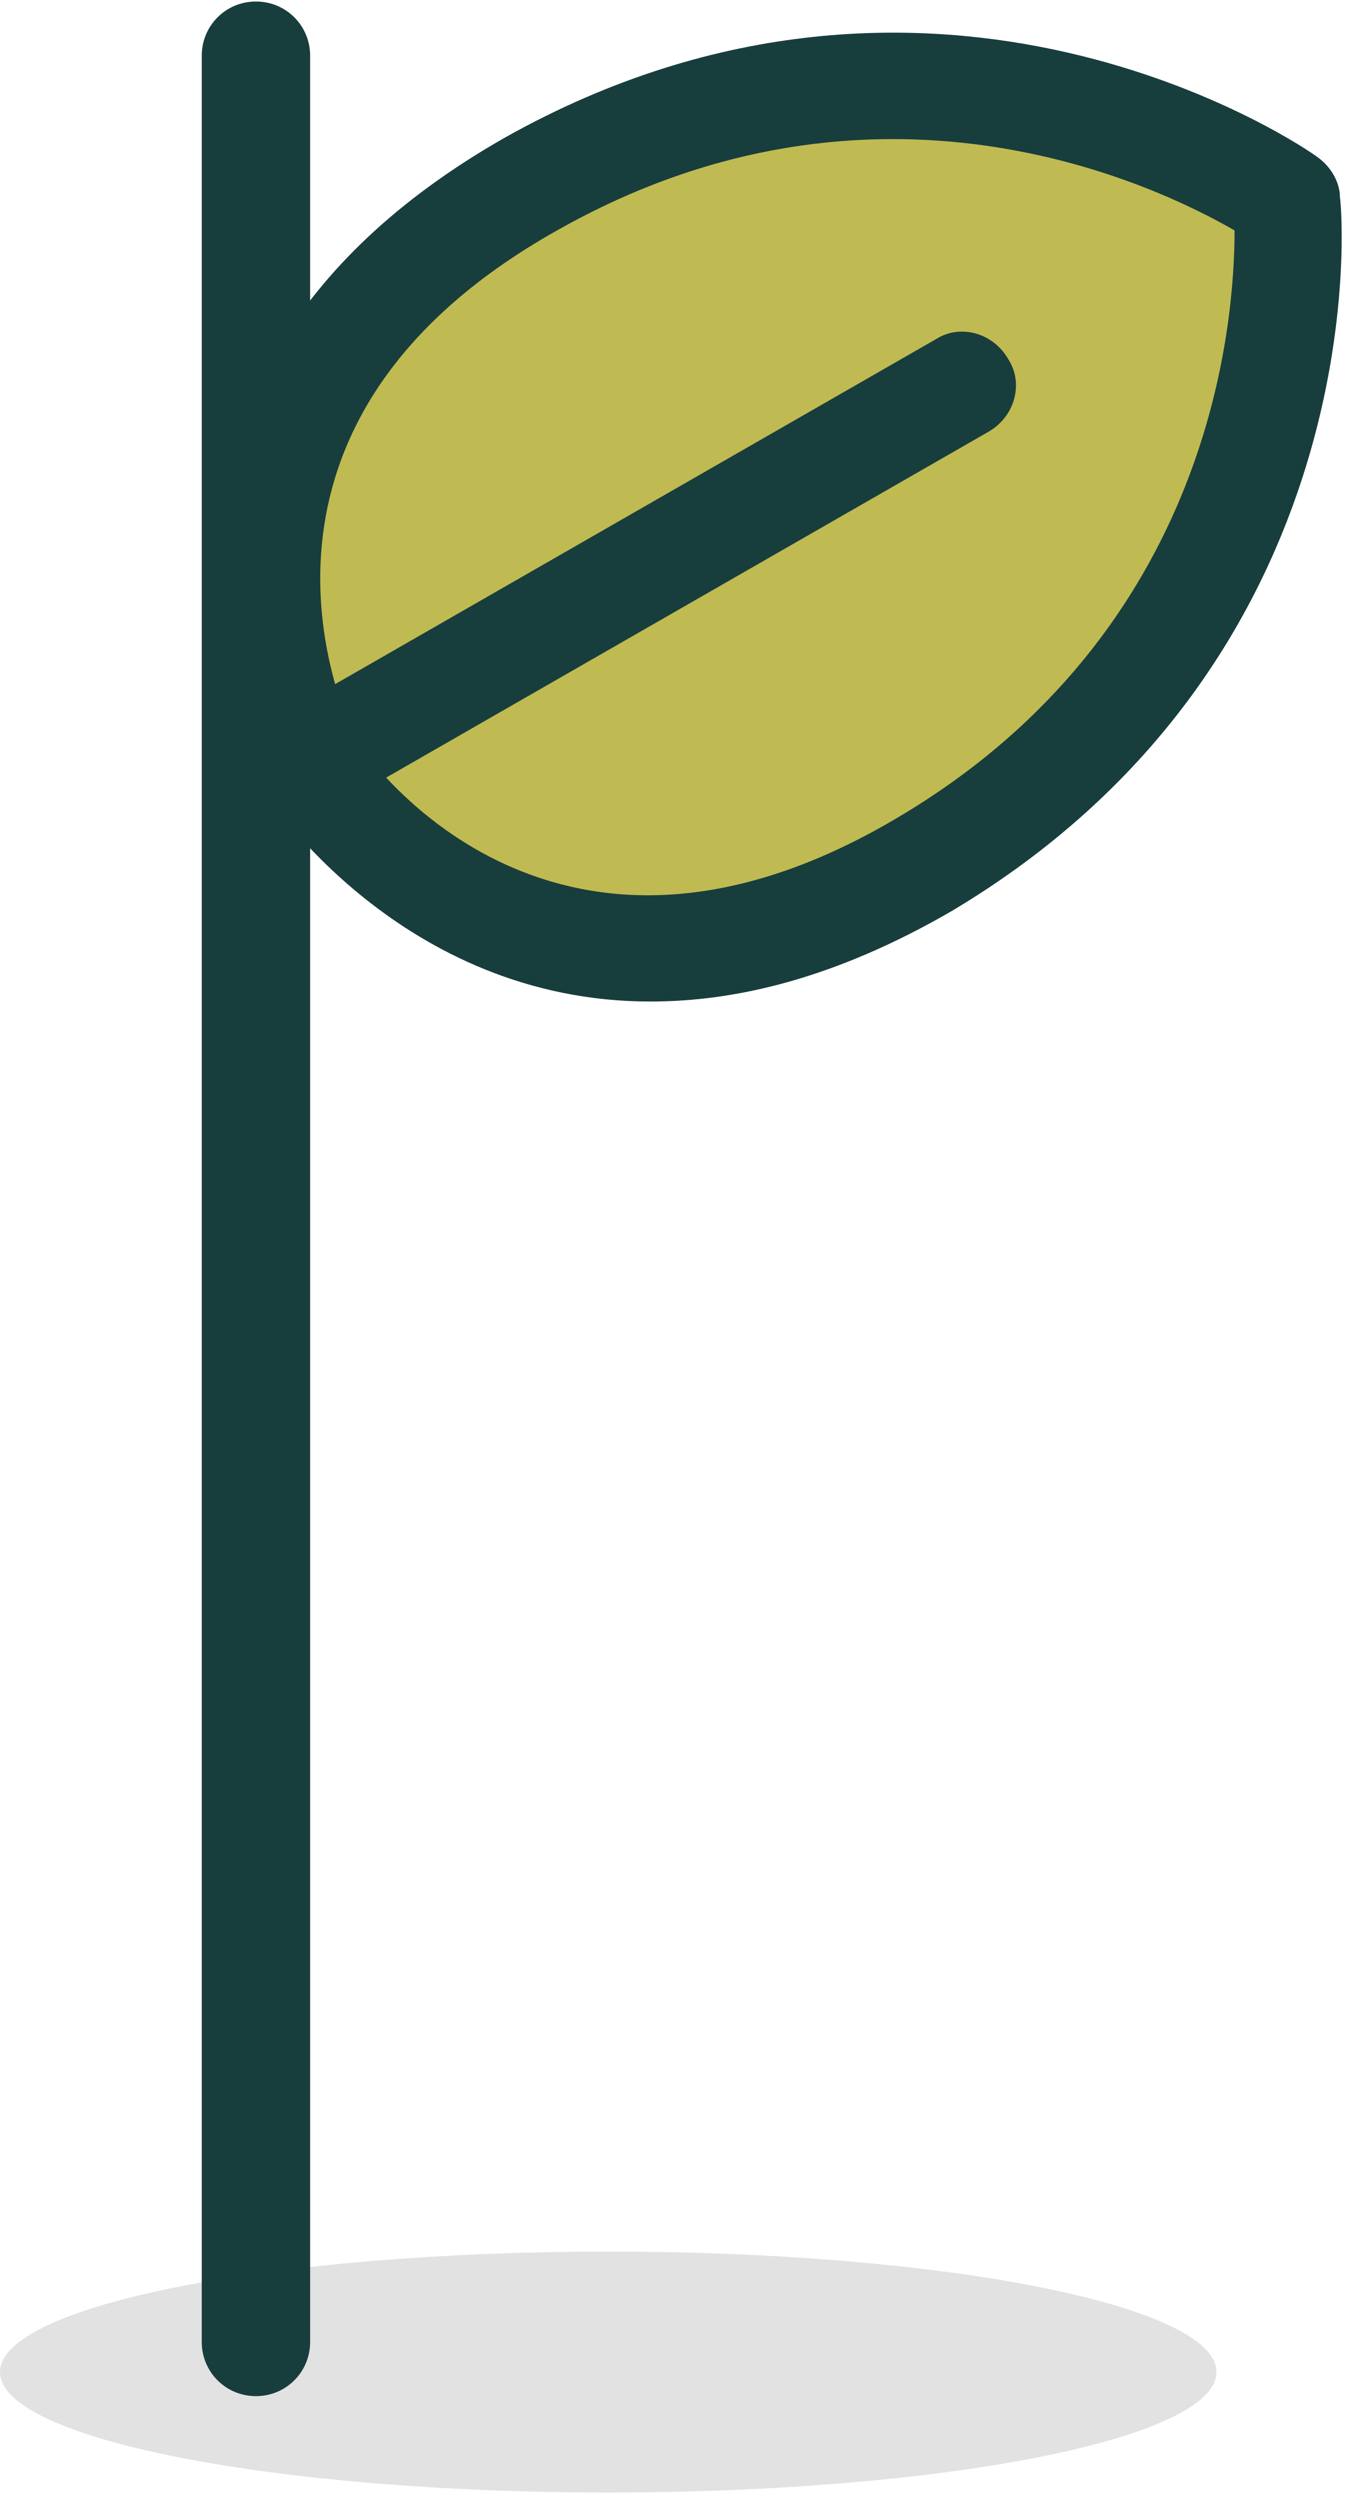 <svg width="45" height="83" viewBox="0 0 45 83" fill="none" xmlns="http://www.w3.org/2000/svg">
<path d="M20.2 82.75C31.356 82.75 40.4 80.959 40.4 78.75C40.4 76.541 31.356 74.75 20.2 74.75C9.044 74.75 0 76.541 0 78.75C0 80.959 9.044 82.75 20.2 82.75Z" fill="#E2E2E2"/>
<path d="M8.5 79.55C7.5 79.55 6.7 78.75 6.7 77.75V1.85C6.7 0.85 7.5 0.05 8.5 0.05C9.5 0.05 10.3 0.85 10.3 1.85V77.75C10.3 78.75 9.5 79.55 8.5 79.55Z" fill="#183D3D"/>
<path fill-rule="evenodd" clip-rule="evenodd" d="M10.3 24.75C10.3 24.75 17.4 35.85 30.7 28.05C44 20.15 42.8 6.05 42.8 6.05C42.8 6.05 31.2 -2.15 17.7 5.45C4.2 13.05 10.3 24.75 10.3 24.75Z" fill="#BFBB52"/>
<path d="M21.6 33.25C13.3 33.25 8.9 26.45 8.8 26.35L8.7 26.25C8.6 26.15 2 12.95 16.8 4.55C31.1 -3.45 43.3 4.85 43.8 5.25C44.2 5.55 44.5 6.05 44.5 6.55C44.6 7.15 45.7 21.85 31.6 30.25C27.8 32.45 24.5 33.25 21.6 33.25ZM11.8 24.55C12.4 25.45 18.5 33.85 29.8 27.15C40.3 20.95 41 10.65 41 7.65C38.4 6.15 29.1 1.65 18.5 7.65C7.1 14.05 11.3 23.45 11.8 24.55Z" fill="#183D3D"/>
<path d="M9.6 27.35C9 27.35 8.4 27.05 8.1 26.45C7.6 25.65 7.9 24.55 8.8 24.05L31.1 11.25C31.9 10.75 33 11.05 33.5 11.95C34 12.75 33.7 13.85 32.8 14.35L10.5 27.15C10.2 27.25 9.9 27.35 9.6 27.35Z" fill="#183D3D"/>
</svg>
